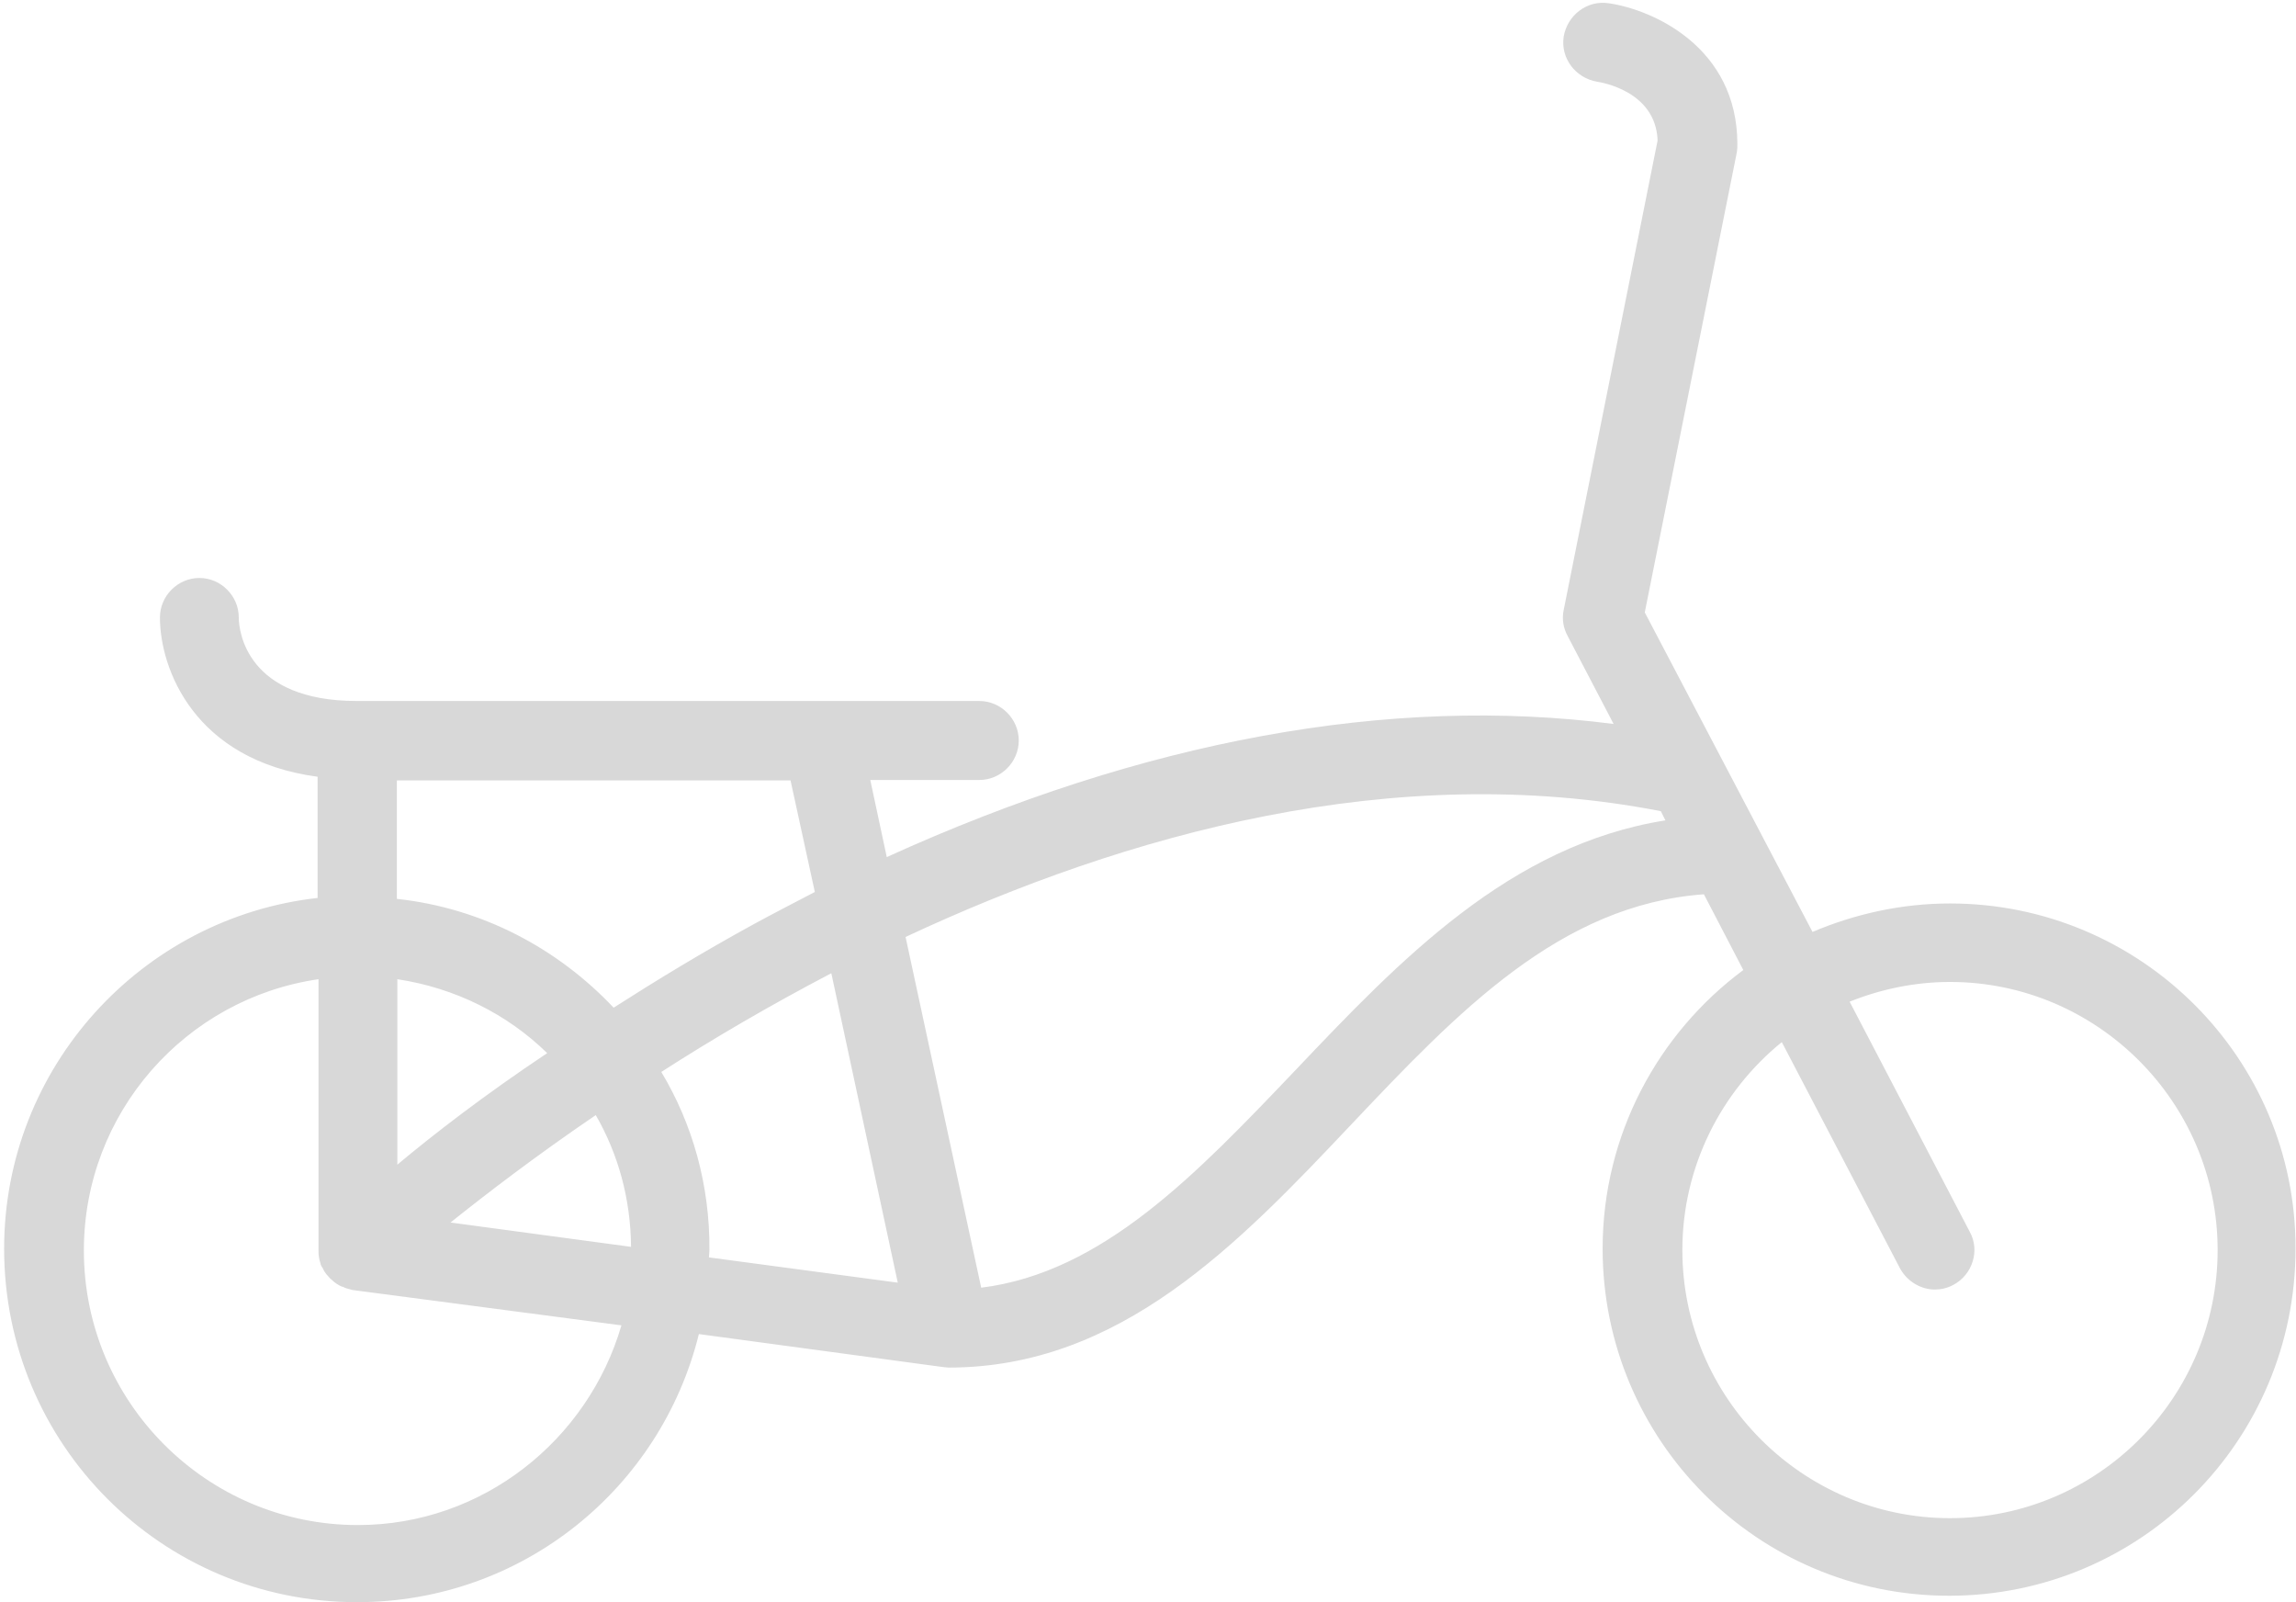 <?xml version="1.0" encoding="UTF-8" standalone="no"?>
<svg width="129px" height="90px" viewBox="0 0 129 90" version="1.1" xmlns="http://www.w3.org/2000/svg" xmlns:xlink="http://www.w3.org/1999/xlink" xmlns:sketch="http://www.bohemiancoding.com/sketch/ns">
    <!-- Generator: Sketch 3.3.2 (12043) - http://www.bohemiancoding.com/sketch -->
    <title>1434579057_bikecons_lowrider</title>
    <desc>Created with Sketch.</desc>
    <defs></defs>
    <g id="Home-Page-(Desktop-+-Mobile)" stroke="none" stroke-width="1" fill="none" fill-rule="evenodd" sketch:type="MSPage">
        <g id="-Homepage-Desktop" sketch:type="MSArtboardGroup" transform="translate(-947, -2802)" fill="#D8D8D8">
            <g id="1434579057_bikecons_lowrider" sketch:type="MSLayerGroup" transform="translate(947, 2802)">
                <path d="M109.56,50.751 C106.831,50.751 104.204,51.344 101.835,52.35 L92.411,34.401 L97.587,8.536 C97.613,8.381 97.613,8.252 97.613,8.097 C97.613,2.656 92.875,0.542 90.377,0.181 C89.167,1.35669254e-13 88.06,0.851 87.854,2.063 C87.674,3.275 88.523,4.384 89.734,4.59 C89.888,4.616 93.029,5.08 93.132,7.891 L87.854,34.272 C87.751,34.762 87.828,35.278 88.086,35.742 L90.66,40.668 C78.095,39.043 64.217,41.596 49.823,48.146 L48.896,43.814 L55.025,43.814 C56.235,43.814 57.239,42.808 57.239,41.596 C57.239,40.384 56.235,39.378 55.025,39.378 L20.058,39.378 C13.853,39.378 13.415,35.458 13.415,34.685 C13.415,33.473 12.411,32.467 11.201,32.467 L11.201,32.467 C9.99,32.467 8.986,33.473 8.986,34.685 C8.986,37.573 10.917,42.705 17.844,43.633 L17.844,50.441 C7.956,51.55 0.232,59.957 0.232,70.143 C0.232,81.129 9.089,90 20.058,90 C29.353,90 37.129,83.605 39.266,74.94 L53.016,76.797 C53.119,76.797 53.196,76.822 53.299,76.822 L53.299,76.822 C62.929,76.822 69.547,69.911 75.907,63.181 C81.932,56.811 87.648,50.828 95.733,50.235 L97.947,54.49 C93.158,58.049 90.043,63.748 90.043,70.143 C90.043,80.897 98.746,89.639 109.508,89.639 C120.271,89.639 128.974,80.923 128.974,70.143 C129,59.467 120.297,50.751 109.56,50.751 L109.56,50.751 Z M45.781,50.106 C44.648,50.699 43.489,51.292 42.356,51.911 C39.524,53.458 36.898,55.057 34.477,56.605 C31.336,53.278 27.087,51.009 22.298,50.493 L22.298,43.84 L44.416,43.84 L45.781,50.106 L45.781,50.106 Z M33.473,62.639 C34.735,64.831 35.43,67.332 35.456,70.04 L25.311,68.673 C27.345,67.049 30.1,64.934 33.473,62.639 L33.473,62.639 Z M22.324,65.424 L22.324,55.006 C25.568,55.496 28.504,56.966 30.744,59.158 C27.19,61.53 24.358,63.722 22.324,65.424 L22.324,65.424 Z M20.11,85.668 C11.613,85.668 4.712,78.756 4.712,70.246 C4.712,62.51 10.428,56.089 17.895,55.006 L17.895,70.246 C17.895,70.246 17.895,70.246 17.895,70.272 C17.895,70.504 17.921,70.711 17.998,70.943 C17.998,70.968 18.024,71.02 18.024,71.046 C18.05,71.123 18.101,71.201 18.127,71.226 C18.204,71.407 18.307,71.562 18.462,71.716 C18.487,71.742 18.539,71.819 18.616,71.871 C18.796,72.052 19.028,72.206 19.234,72.284 C19.26,72.284 19.311,72.284 19.311,72.309 C19.466,72.387 19.646,72.413 19.801,72.464 L34.915,74.45 C33.035,80.897 27.113,85.668 20.11,85.668 L20.11,85.668 Z M37.155,60.215 C40.039,58.358 43.257,56.476 46.708,54.67 L50.441,72.052 L39.833,70.633 C39.833,70.479 39.859,70.375 39.859,70.221 C39.884,66.559 38.906,63.129 37.155,60.215 L37.155,60.215 Z M72.74,60.163 C67.204,65.966 61.951,71.484 55.128,72.335 L50.879,52.633 C63.29,46.831 78.353,42.653 93.313,45.567 L93.57,46.083 C84.816,47.476 78.662,53.923 72.74,60.163 L72.74,60.163 Z M109.56,85.281 C101.295,85.281 94.523,78.524 94.523,70.221 C94.523,65.527 96.711,61.298 100.11,58.539 L106.753,71.252 C107.165,72 107.938,72.438 108.71,72.438 C109.045,72.438 109.405,72.361 109.74,72.181 C110.822,71.613 111.259,70.246 110.667,69.189 L103.921,56.269 C105.646,55.573 107.577,55.16 109.56,55.16 C117.825,55.16 124.597,61.917 124.597,70.221 C124.597,78.524 117.851,85.281 109.56,85.281 L109.56,85.281 Z" id="Shape" sketch:type="MSShapeGroup"></path>
            </g>
        </g>
    </g>
</svg>